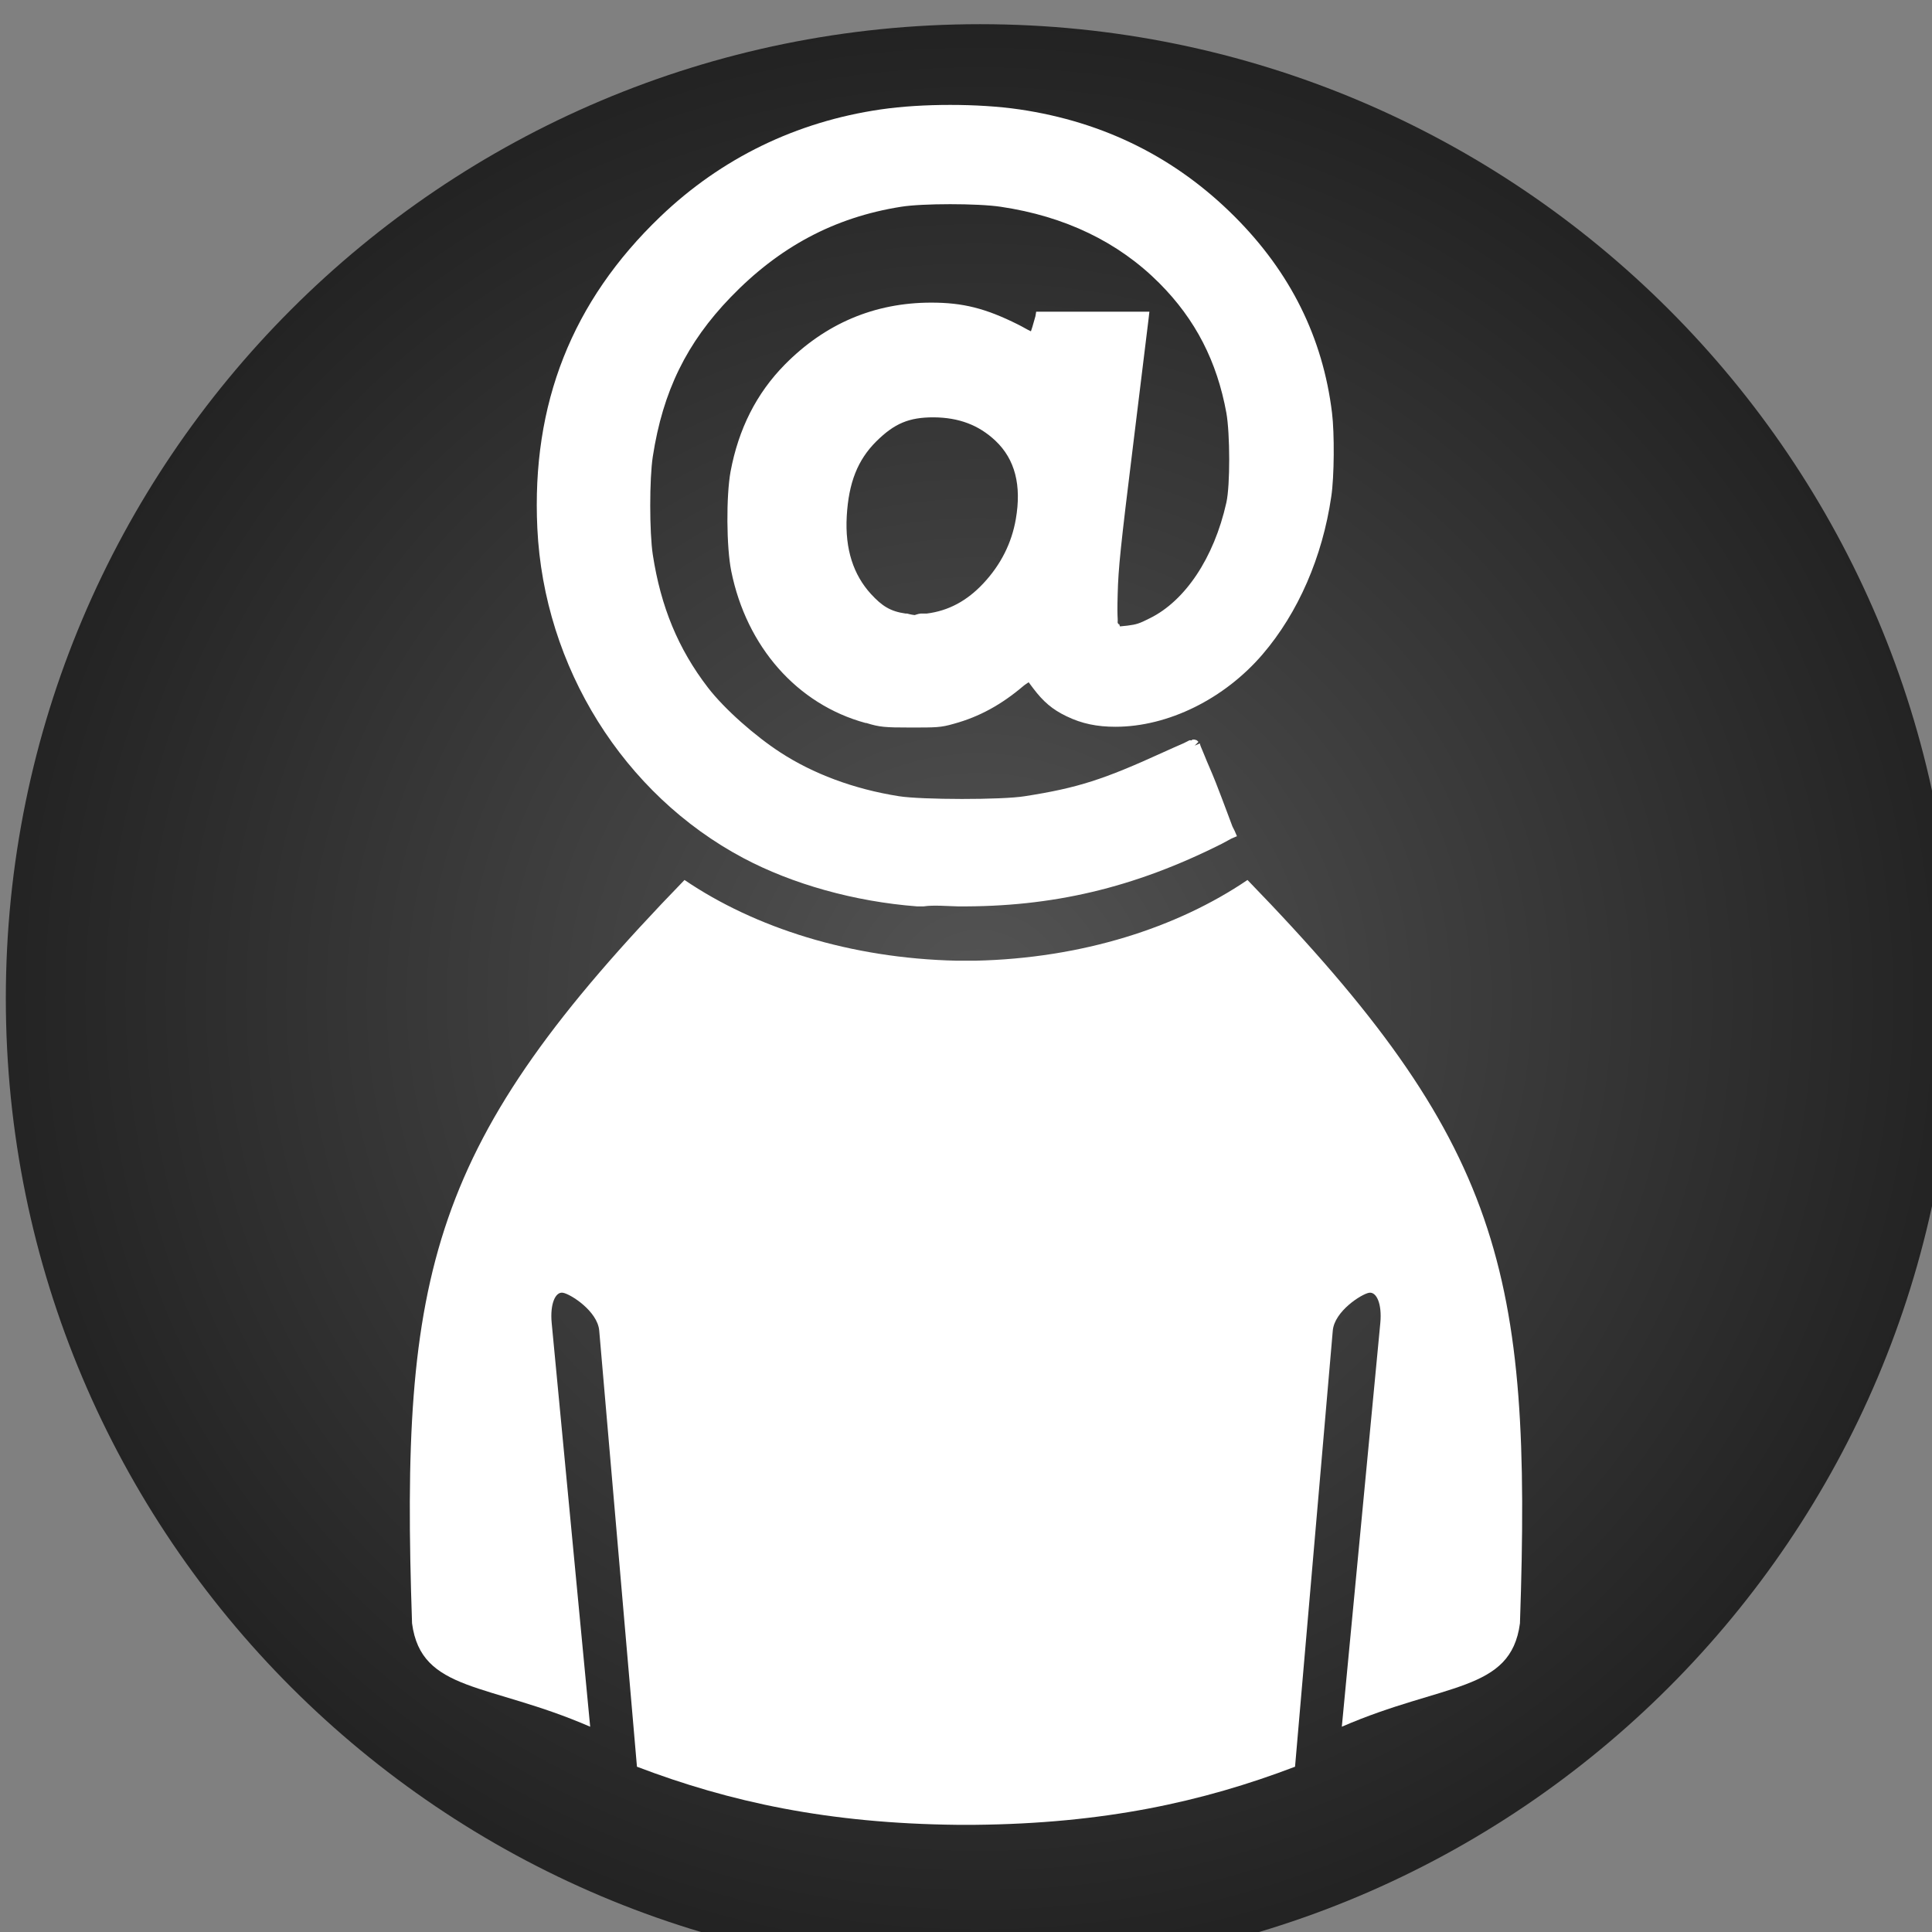 <?xml version="1.0" encoding="UTF-8" standalone="no"?>
<!-- Created with Inkscape (http://www.inkscape.org/) -->

<svg
   xmlns:osb="http://www.openswatchbook.org/uri/2009/osb"
   xmlns:dc="http://purl.org/dc/elements/1.1/"
   xmlns:cc="http://creativecommons.org/ns#"
   xmlns:rdf="http://www.w3.org/1999/02/22-rdf-syntax-ns#"
   xmlns:svg="http://www.w3.org/2000/svg"
   xmlns="http://www.w3.org/2000/svg"
   xmlns:xlink="http://www.w3.org/1999/xlink"
   xmlns:sodipodi="http://sodipodi.sourceforge.net/DTD/sodipodi-0.dtd"
   xmlns:inkscape="http://www.inkscape.org/namespaces/inkscape"
   width="80"
   height="80"
   id="svg2"
   version="1.1"
   inkscape:version="0.48.2 r9819"
   sodipodi:docname="vcard.svg">
  <rect width="100%" height="100%" fill="#808080" stroke="none"/>
  <title
     id="title3041">vCard</title>
  <defs
     id="defs4">
    <linearGradient
       id="linearGradient4493">
      <stop
         style="stop-color:#545454;stop-opacity:1;"
         offset="0"
         id="stop4495" />
      <stop
         style="stop-color:#000000;stop-opacity:1;"
         offset="1"
         id="stop4497" />
    </linearGradient>
    <linearGradient
       id="linearGradient4485">
      <stop
         id="stop4487"
         offset="0"
         style="stop-color:#000000;stop-opacity:1;" />
      <stop
         id="stop4489"
         offset="1"
         style="stop-color:#171717;stop-opacity:0.851;" />
    </linearGradient>
    <linearGradient
       id="linearGradient5650">
      <stop
         id="stop5652"
         offset="0"
         style="stop-color:#f9f9f9;stop-opacity:1;" />
      <stop
         id="stop5654"
         offset="1"
         style="stop-color:#ffffff;stop-opacity:1;" />
    </linearGradient>
    <linearGradient
       id="linearGradient5541">
      <stop
         id="stop5543"
         offset="0"
         style="stop-color:#1c333f;stop-opacity:1;" />
      <stop
         id="stop5545"
         offset="1"
         style="stop-color:#3c6c87;stop-opacity:0;" />
    </linearGradient>
    <linearGradient
       id="linearGradient5477">
      <stop
         id="stop5479"
         offset="0"
         style="stop-color:#ffffff;stop-opacity:1;" />
      <stop
         id="stop5481"
         offset="1"
         style="stop-color:#31586d;stop-opacity:1;" />
    </linearGradient>
    <linearGradient
       id="linearGradient5425">
      <stop
         id="stop5427"
         offset="0"
         style="stop-color:#ffffff;stop-opacity:1;" />
      <stop
         id="stop5429"
         offset="1"
         style="stop-color:#f0f0f0;stop-opacity:1;" />
    </linearGradient>
    <linearGradient
       id="linearGradient4336">
      <stop
         id="stop4338"
         offset="0"
         style="stop-color:#366179;stop-opacity:1;" />
      <stop
         id="stop4340"
         offset="1"
         style="stop-color:#40738f;stop-opacity:1;" />
    </linearGradient>
    <linearGradient
       id="linearGradient4104">
      <stop
         id="stop4106"
         offset="0"
         style="stop-color:#333333;stop-opacity:1;" />
      <stop
         id="stop4108"
         offset="1"
         style="stop-color:#535353;stop-opacity:1;" />
    </linearGradient>
    <linearGradient
       id="linearGradient3958">
      <stop
         id="stop3960"
         offset="0"
         style="stop-color:#ffcc00;stop-opacity:1;" />
      <stop
         id="stop3962"
         offset="1"
         style="stop-color:#ffd941;stop-opacity:1;" />
    </linearGradient>
    <linearGradient
       id="linearGradient4122">
      <stop
         id="stop4124"
         offset="0"
         style="stop-color:#006700;stop-opacity:1;" />
      <stop
         id="stop4126"
         offset="1"
         style="stop-color:#00944c;stop-opacity:1;" />
    </linearGradient>
    <linearGradient
       id="linearGradient3969"
       osb:paint="solid">
      <stop
         style="stop-color:#ff0000;stop-opacity:1;"
         offset="0"
         id="stop3971" />
    </linearGradient>
    <linearGradient
       id="linearGradient3792">
      <stop
         id="stop3794"
         offset="0"
         style="stop-color:#808080;stop-opacity:1;" />
      <stop
         id="stop3796"
         offset="1"
         style="stop-color:#4e4e4e;stop-opacity:1;" />
    </linearGradient>
    <radialGradient
       inkscape:collect="always"
       xlink:href="#linearGradient3792"
       id="radialGradient3804"
       cx="-605.998"
       cy="89.124"
       fx="-605.998"
       fy="89.124"
       r="63.259"
       gradientTransform="matrix(0.007,0,0,0.007,360.117,414.06)"
       gradientUnits="userSpaceOnUse" />
    <radialGradient
       inkscape:collect="always"
       xlink:href="#linearGradient3792"
       id="radialGradient3816"
       gradientUnits="userSpaceOnUse"
       gradientTransform="matrix(2.24,0,1.0254585e-8,2.448,746.814,782.793)"
       cx="-605.998"
       cy="89.124"
       fx="-605.998"
       fy="89.124"
       r="63.259" />
    <linearGradient
       inkscape:collect="always"
       xlink:href="#linearGradient3958"
       id="linearGradient3956"
       x1="2299.707"
       y1="6657.136"
       x2="2303.914"
       y2="4912.096"
       gradientUnits="userSpaceOnUse" />
    <radialGradient
       inkscape:collect="always"
       xlink:href="#linearGradient3792"
       id="radialGradient4028"
       gradientUnits="userSpaceOnUse"
       gradientTransform="matrix(0.007,0,0,0.007,217.025,266.728)"
       cx="-605.998"
       cy="89.124"
       fx="-605.998"
       fy="89.124"
       r="63.259" />
    <linearGradient
       inkscape:collect="always"
       xlink:href="#linearGradient4104"
       id="linearGradient4102"
       x1="386.415"
       y1="849.644"
       x2="384.105"
       y2="786.099"
       gradientUnits="userSpaceOnUse"
       gradientTransform="translate(0,0.611)" />
    <linearGradient
       inkscape:collect="always"
       xlink:href="#linearGradient4336"
       id="linearGradient4617"
       gradientUnits="userSpaceOnUse"
       x1="2323.387"
       y1="6602.613"
       x2="2315.135"
       y2="4530.594" />
    <linearGradient
       inkscape:collect="always"
       xlink:href="#linearGradient4336"
       id="linearGradient4810"
       gradientUnits="userSpaceOnUse"
       x1="2323.387"
       y1="6602.613"
       x2="2315.135"
       y2="4530.594" />
    <linearGradient
       inkscape:collect="always"
       xlink:href="#linearGradient5477"
       id="linearGradient5475"
       x1="423.435"
       y1="1908.896"
       x2="423.056"
       y2="1859.355"
       gradientUnits="userSpaceOnUse" />
    <clipPath
       clipPathUnits="userSpaceOnUse"
       id="clipPath5620">
      <path
         transform="matrix(0.026,0,0,0.026,458.526,1673.152)"
         d="m 3644.355,5312.488 a 1344.641,1344.641 0 1 1 -2689.283,0 1344.641,1344.641 0 1 1 2689.283,0 z"
         sodipodi:ry="1344.6414"
         sodipodi:rx="1344.6414"
         sodipodi:cy="5312.4878"
         sodipodi:cx="2299.7139"
         id="path5622"
         style="fill:url(#linearGradient5624);fill-opacity:1;fill-rule:nonzero;stroke:none"
         sodipodi:type="arc" />
    </clipPath>
    <linearGradient
       inkscape:collect="always"
       xlink:href="#linearGradient4336"
       id="linearGradient5624"
       gradientUnits="userSpaceOnUse"
       x1="2323.387"
       y1="6279.169"
       x2="2254.49"
       y2="4894.468" />
    <linearGradient
       inkscape:collect="always"
       xlink:href="#linearGradient5425"
       id="linearGradient5640"
       gradientUnits="userSpaceOnUse"
       x1="425.282"
       y1="1910.496"
       x2="428.513"
       y2="1943.712" />
    <linearGradient
       inkscape:collect="always"
       xlink:href="#linearGradient5650"
       id="linearGradient5648"
       x1="423.991"
       y1="1924.133"
       x2="431.598"
       y2="1850.594"
       gradientUnits="userSpaceOnUse" />
    <linearGradient
       inkscape:collect="always"
       xlink:href="#linearGradient4336"
       id="linearGradient5664"
       gradientUnits="userSpaceOnUse"
       x1="2323.387"
       y1="6279.169"
       x2="2254.49"
       y2="4894.468" />
    <clipPath
       clipPathUnits="userSpaceOnUse"
       id="clipPath5672">
      <path
         transform="matrix(0.071,0,0,0.061,456.718,1421.06)"
         d="m 3644.355,5312.488 a 1344.641,1344.641 0 1 1 -2689.283,0 1344.641,1344.641 0 1 1 2689.283,0 z"
         sodipodi:ry="1344.6414"
         sodipodi:rx="1344.6414"
         sodipodi:cy="5312.4878"
         sodipodi:cx="2299.7139"
         id="path5674"
         style="fill:url(#linearGradient5676);fill-opacity:1;fill-rule:nonzero;stroke:none"
         sodipodi:type="arc" />
    </clipPath>
    <linearGradient
       inkscape:collect="always"
       xlink:href="#linearGradient4336"
       id="linearGradient5676"
       gradientUnits="userSpaceOnUse"
       x1="2323.387"
       y1="6279.169"
       x2="2254.49"
       y2="4894.468" />
    <linearGradient
       inkscape:collect="always"
       xlink:href="#linearGradient5650"
       id="linearGradient4657"
       gradientUnits="userSpaceOnUse"
       gradientTransform="matrix(1.092,0,0,1.092,-92.152,574.668)"
       x1="422.629"
       y1="1956.136"
       x2="422.746"
       y2="1815.187" />
    <linearGradient
       inkscape:collect="always"
       xlink:href="#linearGradient5650"
       id="linearGradient4659"
       gradientUnits="userSpaceOnUse"
       gradientTransform="matrix(1.092,0,0,1.092,-92.152,574.668)"
       x1="423.991"
       y1="1924.133"
       x2="431.598"
       y2="1850.594" />
    <radialGradient
       inkscape:collect="always"
       xlink:href="#linearGradient4493"
       id="radialGradient4491"
       cx="2299.714"
       cy="5312.488"
       fx="2299.714"
       fy="5312.488"
       r="1344.641"
       gradientUnits="userSpaceOnUse"
       gradientTransform="matrix(1.732,1.4050568e-8,-1.3706328e-8,1.69,-1684.448,-3665.695)" />
  </defs>
  <sodipodi:namedview
     id="base"
     pagecolor="#ffffff"
     bordercolor="#666666"
     borderopacity="1.0"
     inkscape:pageopacity="0.0"
     inkscape:pageshadow="2"
     inkscape:zoom="1"
     inkscape:cx="-393.45471"
     inkscape:cy="38.629823"
     inkscape:document-units="px"
     inkscape:current-layer="layer1"
     showgrid="false"
     showguides="true"
     inkscape:guide-bbox="true"
     inkscape:window-width="1600"
     inkscape:window-height="878"
     inkscape:window-x="-8"
     inkscape:window-y="-8"
     inkscape:window-maximized="1"
     fit-margin-top="0"
     fit-margin-left="0"
     fit-margin-right="0"
     fit-margin-bottom="0" />
  <g
     inkscape:label="Capa 1"
     inkscape:groupmode="layer"
     id="layer1"
     transform="translate(-417.779,-454.448)">
    <path
       sodipodi:type="arc"
       style="fill:url(#radialGradient4491);fill-opacity:1;fill-rule:nonzero;stroke:none"
       id="path4426"
       sodipodi:cx="2299.7139"
       sodipodi:cy="5312.4878"
       sodipodi:rx="1344.6414"
       sodipodi:ry="1344.6414"
       d="m 3644.355,5312.488 c 0,742.625 -602.016,1344.641 -1344.641,1344.641 -742.625,0 -1344.641,-602.016 -1344.641,-1344.641 0,-742.625 602.016,-1344.641 1344.641,-1344.641 742.625,0 1344.641,602.016 1344.641,1344.641 z"
       transform="matrix(0.03,0,0,0.03,389.368,336.414)"
       inkscape:export-filename="C:\Users\daniel\Desktop\vcard25.png"
       inkscape:export-xdpi="25.82"
       inkscape:export-ydpi="25.82" />
    <path
       style="fill:#ffffff;fill-opacity:1;fill-rule:nonzero;stroke:none"
       d="M 39.344 4.344 C 38.349 4.344 37.349 4.403 36.469 4.531 C 32.973 5.041 29.869 6.55 27.344 8.969 C 23.687 12.473 22.004 16.717 22.25 21.875 C 22.524 27.618 25.817 32.894 30.781 35.531 C 32.816 36.612 35.388 37.333 37.969 37.531 L 38.25 37.531 C 38.644 37.469 39.259 37.523 39.656 37.531 C 43.55 37.562 46.942 36.775 50.594 34.938 L 51 34.719 L 51.219 34.625 L 51.125 34.406 L 51.031 34.219 C 50.994 34.129 50.691 33.293 50.344 32.406 C 50.17 31.962 49.991 31.578 49.875 31.281 C 49.817 31.133 49.752 30.99 49.719 30.906 C 49.702 30.864 49.697 30.835 49.688 30.812 C 49.682 30.801 49.691 30.789 49.688 30.781 L 49.469 30.875 L 49.625 30.719 C 49.599 30.698 49.562 30.656 49.562 30.656 C 49.562 30.656 49.469 30.625 49.469 30.625 C 49.469 30.625 49.438 30.625 49.438 30.625 C 49.437 30.625 49.382 30.623 49.375 30.625 C 49.364 30.631 49.354 30.653 49.344 30.656 C 49.324 30.664 49.282 30.643 49.25 30.656 C 49.187 30.683 49.109 30.733 49 30.781 C 48.782 30.877 48.483 31.005 48.156 31.156 C 45.714 32.27 44.64 32.626 42.438 32.969 C 41.507 33.125 38.149 33.118 37.219 32.969 C 35.332 32.67 33.661 32.033 32.312 31.156 C 31.266 30.476 30.001 29.364 29.312 28.469 C 28.082 26.868 27.363 25.128 27.031 22.969 C 26.89 22.046 26.889 19.827 27.031 18.906 C 27.448 16.195 28.437 14.192 30.25 12.312 C 32.248 10.24 34.528 9.001 37.312 8.562 C 38.18 8.42 40.483 8.418 41.438 8.562 C 44.096 8.956 46.302 10.018 48 11.719 C 49.512 13.233 50.393 14.976 50.781 17.094 C 50.934 17.959 50.942 20.092 50.781 20.812 C 50.264 23.124 49.063 24.879 47.625 25.594 C 47.162 25.829 47.06 25.856 46.688 25.906 L 46.375 25.938 L 46.344 25.844 L 46.312 25.844 C 46.253 25.754 46.292 25.785 46.281 25.625 C 46.27 25.465 46.263 25.176 46.281 24.594 C 46.308 23.543 46.388 22.726 46.938 18.281 L 47.562 13.188 L 47.594 12.906 L 47.344 12.906 L 45.219 12.906 L 43.125 12.906 L 42.906 12.906 L 42.875 13.094 L 42.75 13.531 C 42.73 13.608 42.706 13.655 42.688 13.719 C 42.547 13.656 42.362 13.54 42.156 13.438 C 40.805 12.762 39.864 12.531 38.562 12.531 C 36.206 12.531 34.167 13.404 32.5 15.094 C 31.322 16.288 30.581 17.76 30.25 19.531 C 30.067 20.545 30.077 22.653 30.281 23.656 C 30.913 26.777 33.005 29.166 35.844 29.938 L 35.875 29.938 C 36.419 30.108 36.643 30.125 37.688 30.125 C 38.751 30.125 38.946 30.13 39.5 29.969 C 40.558 29.68 41.471 29.173 42.375 28.406 C 42.461 28.333 42.531 28.298 42.594 28.25 C 42.65 28.324 42.71 28.407 42.781 28.5 C 43.196 29.05 43.57 29.374 44.156 29.656 C 44.797 29.969 45.433 30.094 46.188 30.094 C 48.367 30.094 50.696 28.943 52.281 27.094 C 53.752 25.378 54.759 23.068 55.125 20.562 C 55.25 19.744 55.26 17.934 55.156 17.094 C 54.775 13.974 53.43 11.274 51.125 8.969 C 48.695 6.538 45.728 5.049 42.219 4.531 C 41.343 4.403 40.339 4.344 39.344 4.344 z M 38.656 17.281 C 39.701 17.288 40.526 17.597 41.219 18.25 C 42.03 19.016 42.307 20.095 42.062 21.5 C 41.892 22.477 41.451 23.374 40.719 24.156 C 40.042 24.879 39.28 25.292 38.375 25.406 L 38.344 25.406 C 38.324 25.412 38.332 25.4 38.312 25.406 L 38.125 25.406 C 38.017 25.415 37.884 25.469 37.875 25.469 C 37.857 25.469 37.709 25.449 37.562 25.406 L 37.531 25.406 L 37.5 25.406 C 36.865 25.317 36.52 25.092 36.062 24.594 C 35.347 23.81 34.984 22.754 35.062 21.375 C 35.141 19.982 35.515 19.046 36.281 18.281 C 37.043 17.525 37.648 17.281 38.656 17.281 z M 28.344 36.438 C 17.782 47.323 16.563 52.644 17.062 67.219 C 17.441 70.083 20.215 69.664 24.438 71.5 L 22.844 54.781 C 22.769 53.982 23.003 53.474 23.312 53.531 C 23.624 53.581 24.741 54.292 24.812 55.094 L 26.375 73.156 C 30.224 74.622 34.306 75.504 39.625 75.562 C 39.705 75.562 39.766 75.562 39.844 75.562 L 39.938 75.562 L 40.062 75.562 L 40.156 75.562 C 40.233 75.562 40.295 75.562 40.375 75.562 C 45.694 75.51 49.776 74.622 53.625 73.156 L 55.188 55.094 C 55.261 54.292 56.375 53.586 56.688 53.531 C 56.996 53.478 57.231 53.983 57.156 54.781 L 55.562 71.5 C 59.785 69.664 62.56 70.083 62.938 67.219 C 63.437 52.644 62.218 47.323 51.656 36.438 C 48.743 38.414 44.802 39.684 40.375 39.781 C 40.295 39.781 40.234 39.781 40.156 39.781 C 40.125 39.781 40.091 39.781 40.062 39.781 L 39.938 39.781 C 39.906 39.781 39.861 39.781 39.844 39.781 C 39.767 39.781 39.703 39.781 39.625 39.781 C 35.198 39.682 31.257 38.414 28.344 36.438 z "
       transform="translate(417.779,454.448)"
       id="path4428" />
  </g>
</svg>
